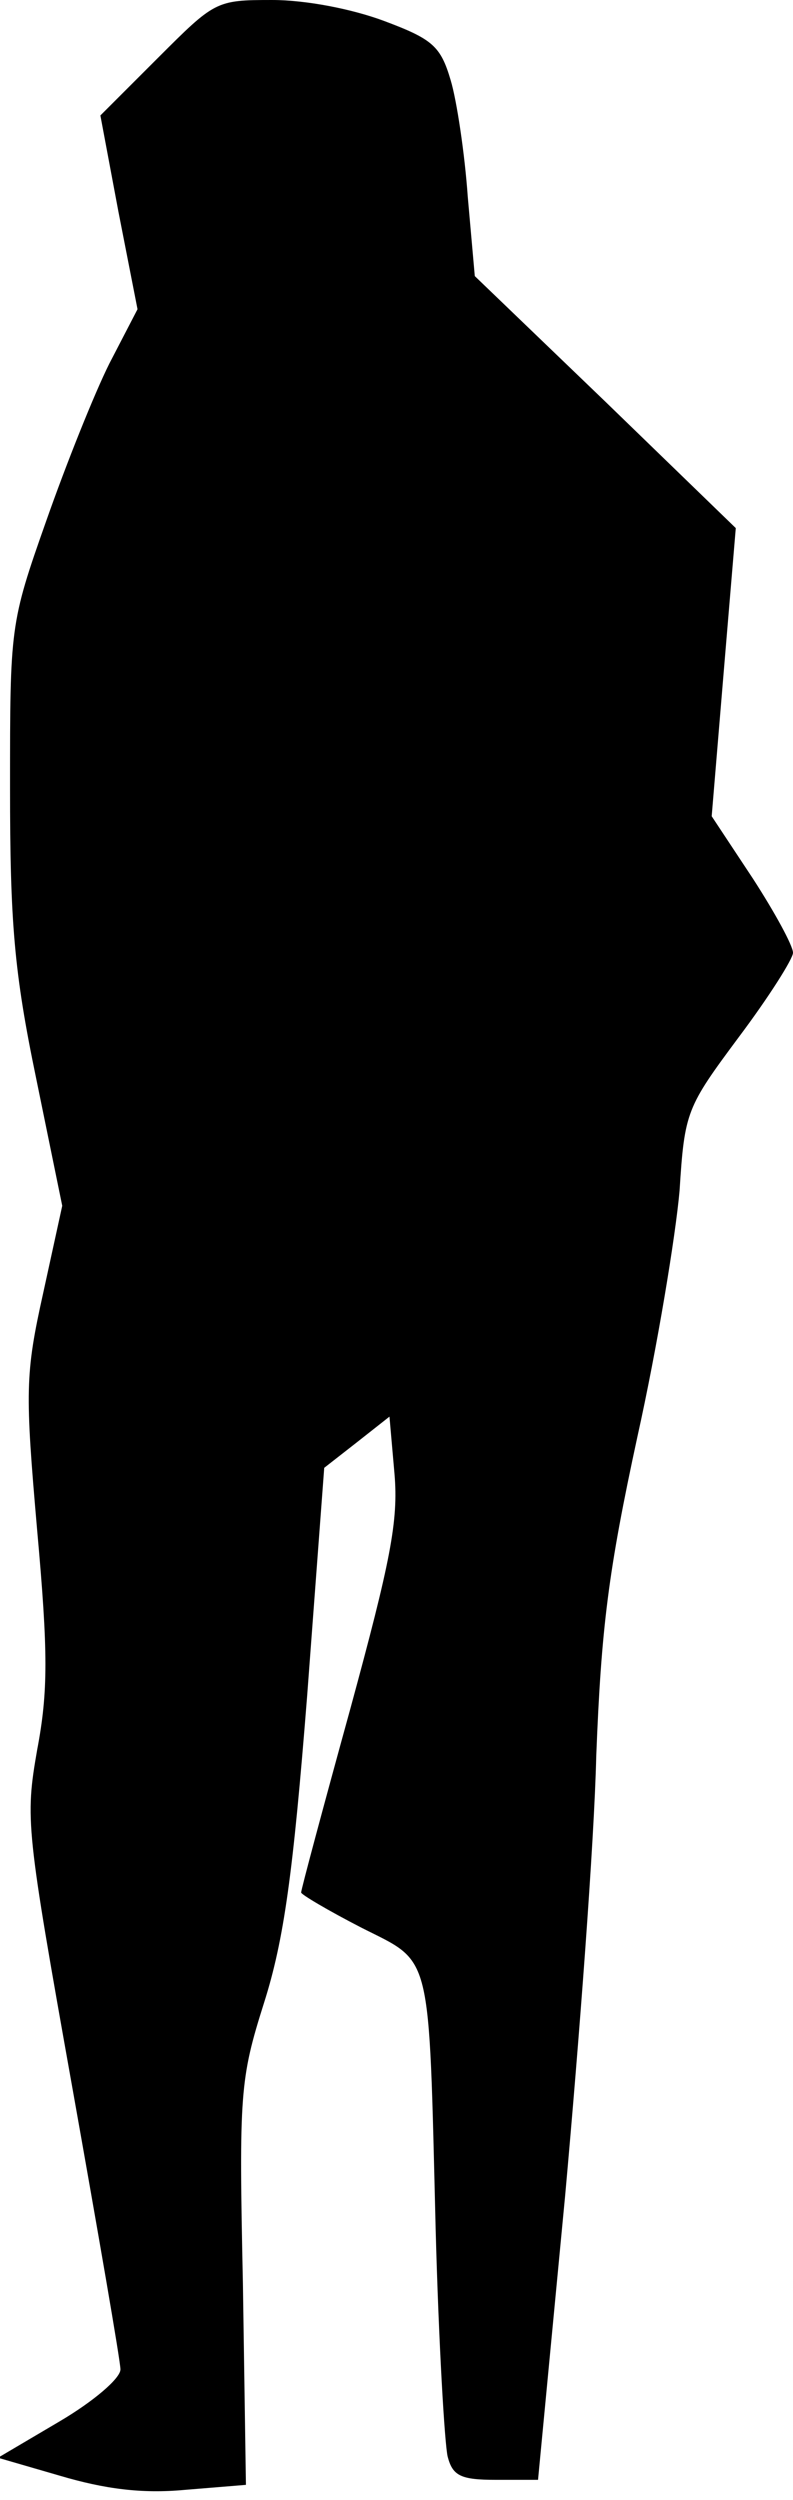 <?xml version="1.0" standalone="no"?>
<!DOCTYPE svg PUBLIC "-//W3C//DTD SVG 20010904//EN"
 "http://www.w3.org/TR/2001/REC-SVG-20010904/DTD/svg10.dtd">
<svg version="1.0" xmlns="http://www.w3.org/2000/svg"
 width="79pt" height="249pt" viewBox="0 0 79 249"
 preserveAspectRatio="xMidYMid meet">
<g transform="translate(0,249) scale(0.1,-0.1)"
fill="#000000" stroke="none">
<path fill="#000000" stroke="none" d="M157 2432 l-57 -57 18 -96 19 -97 -28
-54 c-15 -30 -43 -100 -63 -157 -36 -102 -36 -105 -36 -265 0 -135 4 -184 26
-290 l26 -127 -19 -87 c-18 -81 -18 -98 -6 -236 11 -122 11 -161 0 -219 -12
-69 -11 -78 35 -336 26 -146 48 -273 48 -281 0 -9 -27 -32 -61 -52 l-61 -36
62 -18 c44 -13 81 -18 124 -14 l61 5 -3 200 c-4 190 -3 204 21 280 20 63 29
129 43 306 l17 227 32 25 33 26 5 -57 c4 -47 -4 -87 -44 -234 -27 -98 -49
-180 -49 -183 0 -2 27 -18 60 -35 71 -36 67 -19 74 -300 3 -113 9 -215 12
-227 5 -19 13 -23 48 -23 l42 0 27 283 c14 155 29 352 31 438 5 128 12 184 41
318 20 90 38 200 42 245 5 79 7 83 59 153 30 40 54 78 54 84 0 7 -18 40 -40
74 l-41 62 12 144 12 143 -130 126 -130 125 -7 79 c-3 43 -11 96 -17 116 -10
34 -18 41 -66 59 -32 12 -78 21 -112 21 -56 0 -57 -1 -114 -58z"/>
</g>
</svg>
